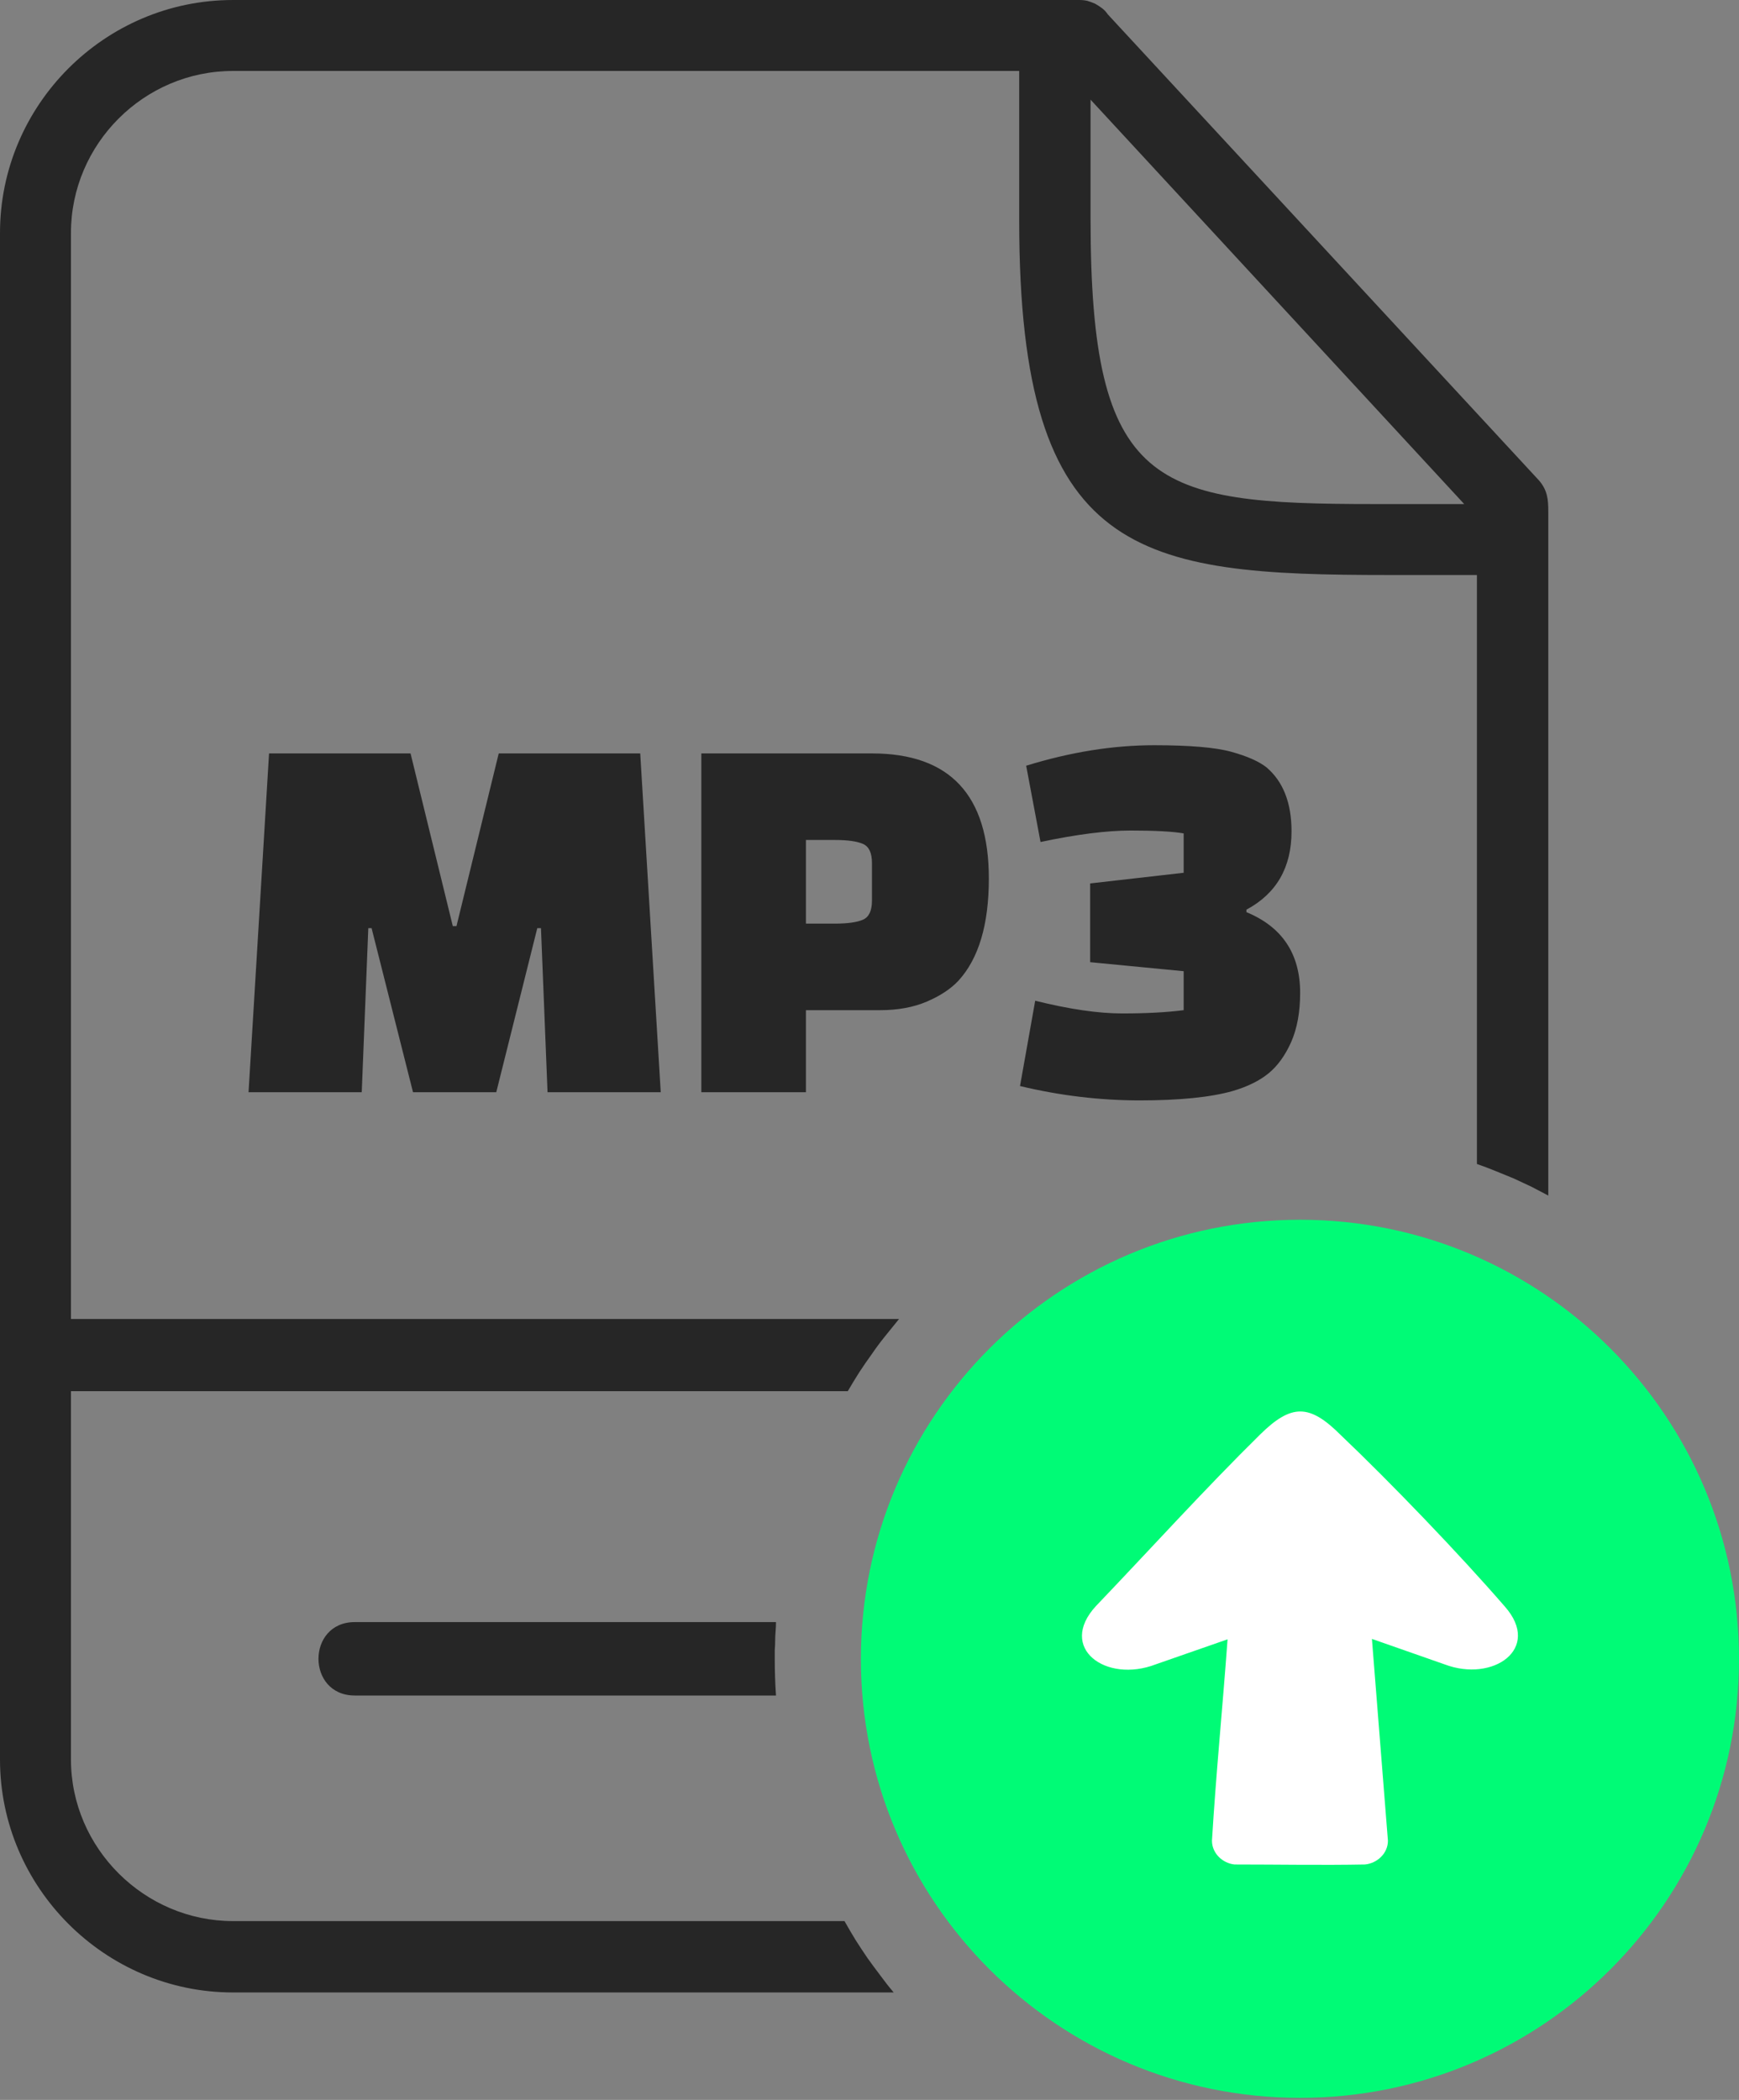 <svg version="1.2" xmlns="http://www.w3.org/2000/svg" viewBox="0 0 424 512" width="424" height="512">
	<rect x="0" y="0" width="424" height="512" fill="#808080" stroke="none"/>
	<title>upload-mp3-icon-svg</title>
	<style>
		.s0 { fill: #262626 } 
		.s1 { fill: #00fb76 } 
		.s2 { fill: #ffffff } 
	</style>
	<path id="Layer" fill-rule="evenodd" class="s0" d="m360.1 140.2h-21.4c-61.1 0-90.2-4.1-90.2-86.3v-36.6h-191.7c-21.7 0-39.5 17.8-39.5 39.5v264.8h201.9q-1.7 2.1-3.4 4.2-1.7 2.1-3.2 4.3-1.6 2.2-3.1 4.5-1.4 2.2-2.8 4.6h-189.4v89.8c0 21.6 17.9 39.4 39.5 39.4h149.1q1.3 2.3 2.7 4.6 1.4 2.2 2.9 4.4 1.5 2.1 3.1 4.2 1.6 2.2 3.3 4.2h-161.1c-31.2 0-56.8-25.6-56.8-56.8v-372.2c0-31.2 25.5-56.8 56.8-56.8h206.4q1 0 1.9 0.2 1 0.3 1.9 0.7 0.9 0.5 1.7 1.1 0.8 0.6 1.4 1.5l105.1 113.6c2.1 2.4 2.3 4.7 2.3 7.5v166.9q-2.1-1.1-4.2-2.2-2.2-1-4.3-2-2.2-0.9-4.4-1.8-2.2-0.9-4.5-1.7zm-271.9 126.1h-27.6l5-82.6h34.5l10.3 42.1h0.9l10.3-42.1h34.5l5 82.6h-27.6l-1.6-40h-0.9l-10 40h-20.3l-10.1-40h-0.8zm126.4-20h-18.1v20h-25.5v-82.6h41.6q28.5 0 28.5 30.5 0 16.8-7.4 24.9-2.8 3-7.7 5.1-4.9 2.1-11.4 2.1zm-18.1-41.5v20.4h7q4.8 0 7-1 2.1-1 2.1-4.6v-9.2q0-3.6-2.1-4.6-2.2-1-7-1zm92.1 8v-9.6q-4-0.7-12.9-0.7-8.8 0-22 2.8l-3.5-18.6q16.2-5 31.2-5 13 0 18.8 1.6 5.8 1.6 8.6 3.8 6.1 5.2 6.1 15.6 0 13.2-11 19.1v0.6q13.1 5.4 13.1 19.7 0 7-2.2 12-2.2 4.9-5.5 7.6-3.3 2.7-8.7 4.3-8.1 2.3-22.7 2.3-14.6 0-29.2-3.5l3.7-20.8q12.5 3.1 21.2 3.1 8.8 0 15-0.8v-9.5l-22.8-2.2v-19.2zm-22.7-188.5v29.1c0 65.6 15.4 69.5 69.1 69.5h22zm-179.4 389.1c-11.8 0-11.8-17.9 0-17.9h102.7q0 1.2-0.1 2.3-0.1 1.1-0.1 2.2 0 1.1-0.1 2.3 0 1.1 0 2.2 0 4.5 0.3 8.9z"/>
	<path id="Layer" fill-rule="evenodd" class="s1" d="m317 297.4c59.1 0 107 48 107 107.1 0 59.1-47.9 107-107 107-59.2 0-107.1-47.9-107.1-107 0-59.1 47.9-107.1 107.1-107.1z"/>
	<path id="Layer" class="s2" d="m334.5 399.6l17.7 6.2c11.8 4.5 23.8-3.8 14.7-14.1-11-12.7-27.8-30.2-40-41.8-7.6-7.6-12-7.7-19.7-0.1-13.5 13.3-26.8 28-40 41.8-9.4 10.2 2.4 18.9 14.6 14.2l17.5-6.1c-1.2 16.6-2.8 32.5-3.8 49.1 0 3.1 2.6 5.5 5.5 5.8 10.6 0 21.3 0.2 31.8 0 3-0.3 5.6-2.7 5.6-5.8z"/>
</svg>